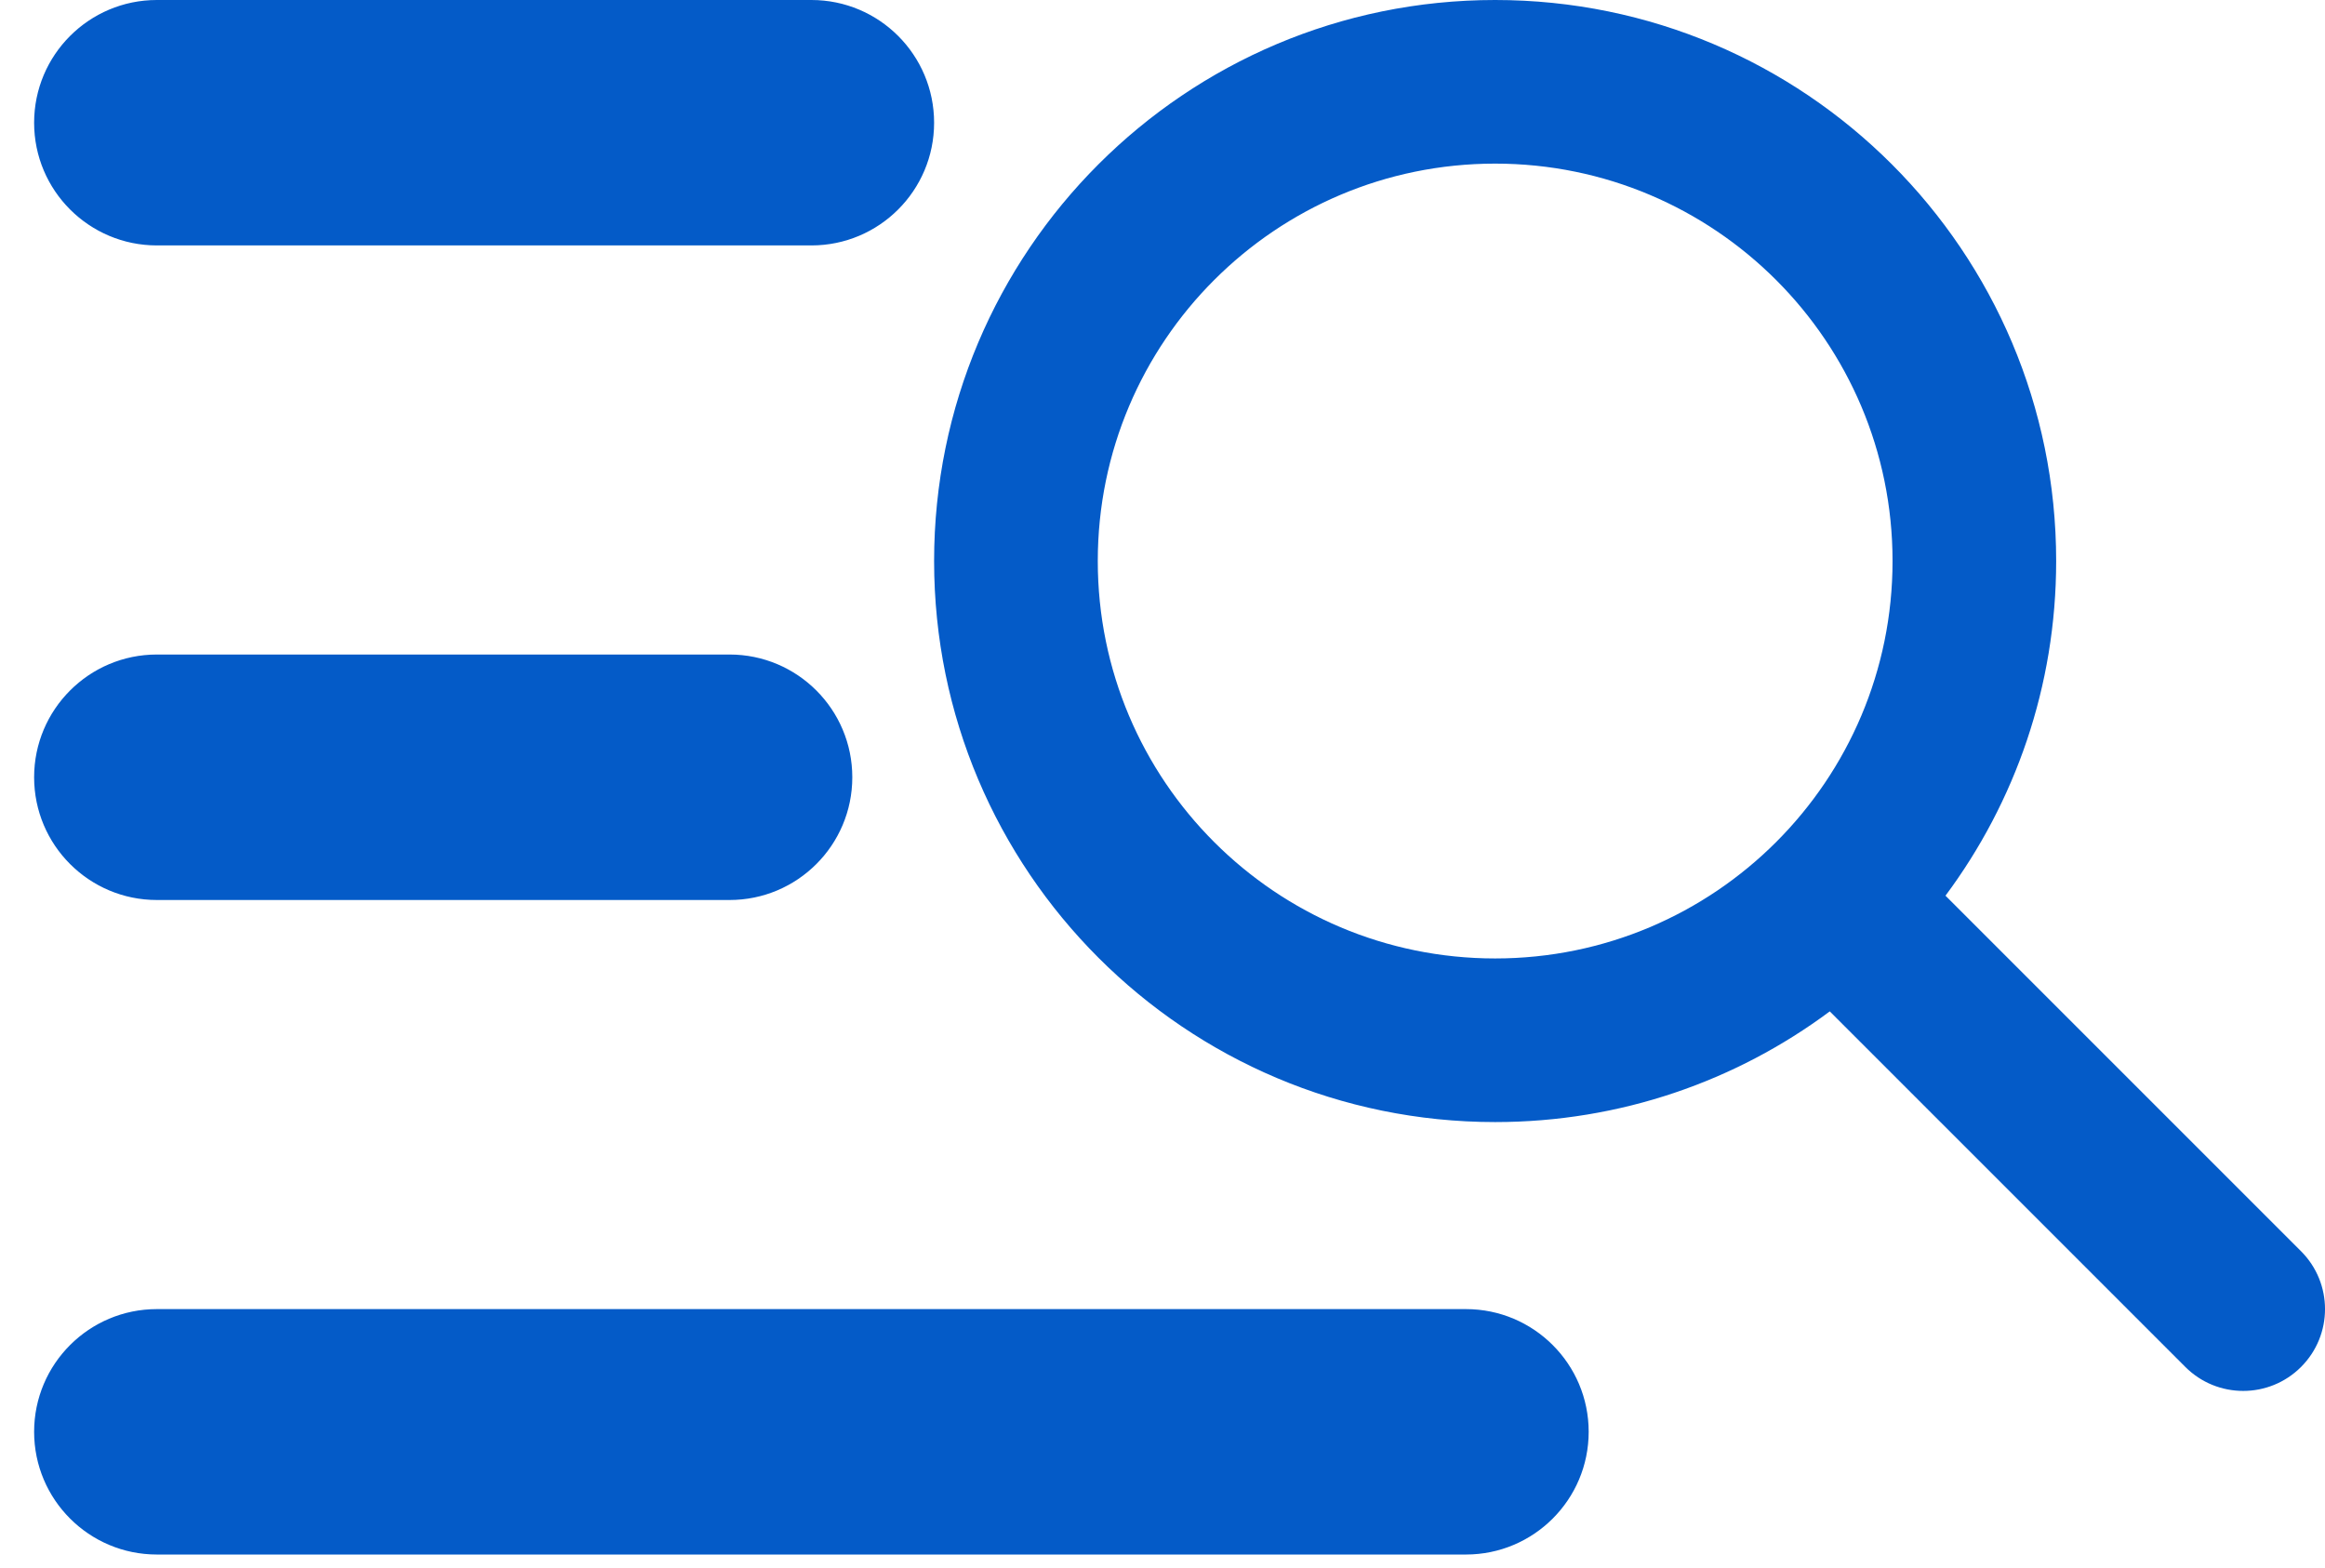 <svg width="43" height="29" viewBox="0 0 43 29" fill="none" xmlns="http://www.w3.org/2000/svg">
<path fill-rule="evenodd" clip-rule="evenodd" d="M20.303 10.376C20.303 14.435 23.593 17.726 27.652 17.726C31.711 17.726 35.002 14.435 35.002 10.376C35.002 6.317 31.711 3.026 27.652 3.026C23.593 3.026 20.303 6.317 20.303 10.376ZM27.652 0C21.922 0 17.276 4.645 17.276 10.376C17.276 16.106 21.922 20.752 27.652 20.752C29.972 20.752 32.113 19.991 33.841 18.705L40.417 25.281C41.008 25.872 41.966 25.872 42.557 25.281C43.148 24.69 43.148 23.732 42.557 23.141L35.981 16.565C37.267 14.837 38.028 12.695 38.028 10.376C38.028 4.645 33.383 0 27.652 0ZM2.901 24.211C1.648 24.211 0.631 25.227 0.631 26.48C0.631 27.734 1.648 28.75 2.901 28.75H27.112C28.365 28.75 29.382 27.734 29.382 26.48C29.382 25.227 28.365 24.211 27.112 24.211H2.901ZM0.631 14.375C0.631 13.122 1.648 12.105 2.901 12.105H13.493C14.747 12.105 15.763 13.122 15.763 14.375C15.763 15.629 14.747 16.645 13.493 16.645H2.901C1.648 16.645 0.631 15.629 0.631 14.375ZM2.901 0C1.648 0 0.631 1.016 0.631 2.27C0.631 3.523 1.648 4.539 2.901 4.539H15.007C16.26 4.539 17.276 3.523 17.276 2.27C17.276 1.016 16.26 0 15.007 0H2.901Z" fill="#045BC8"/>
</svg>
